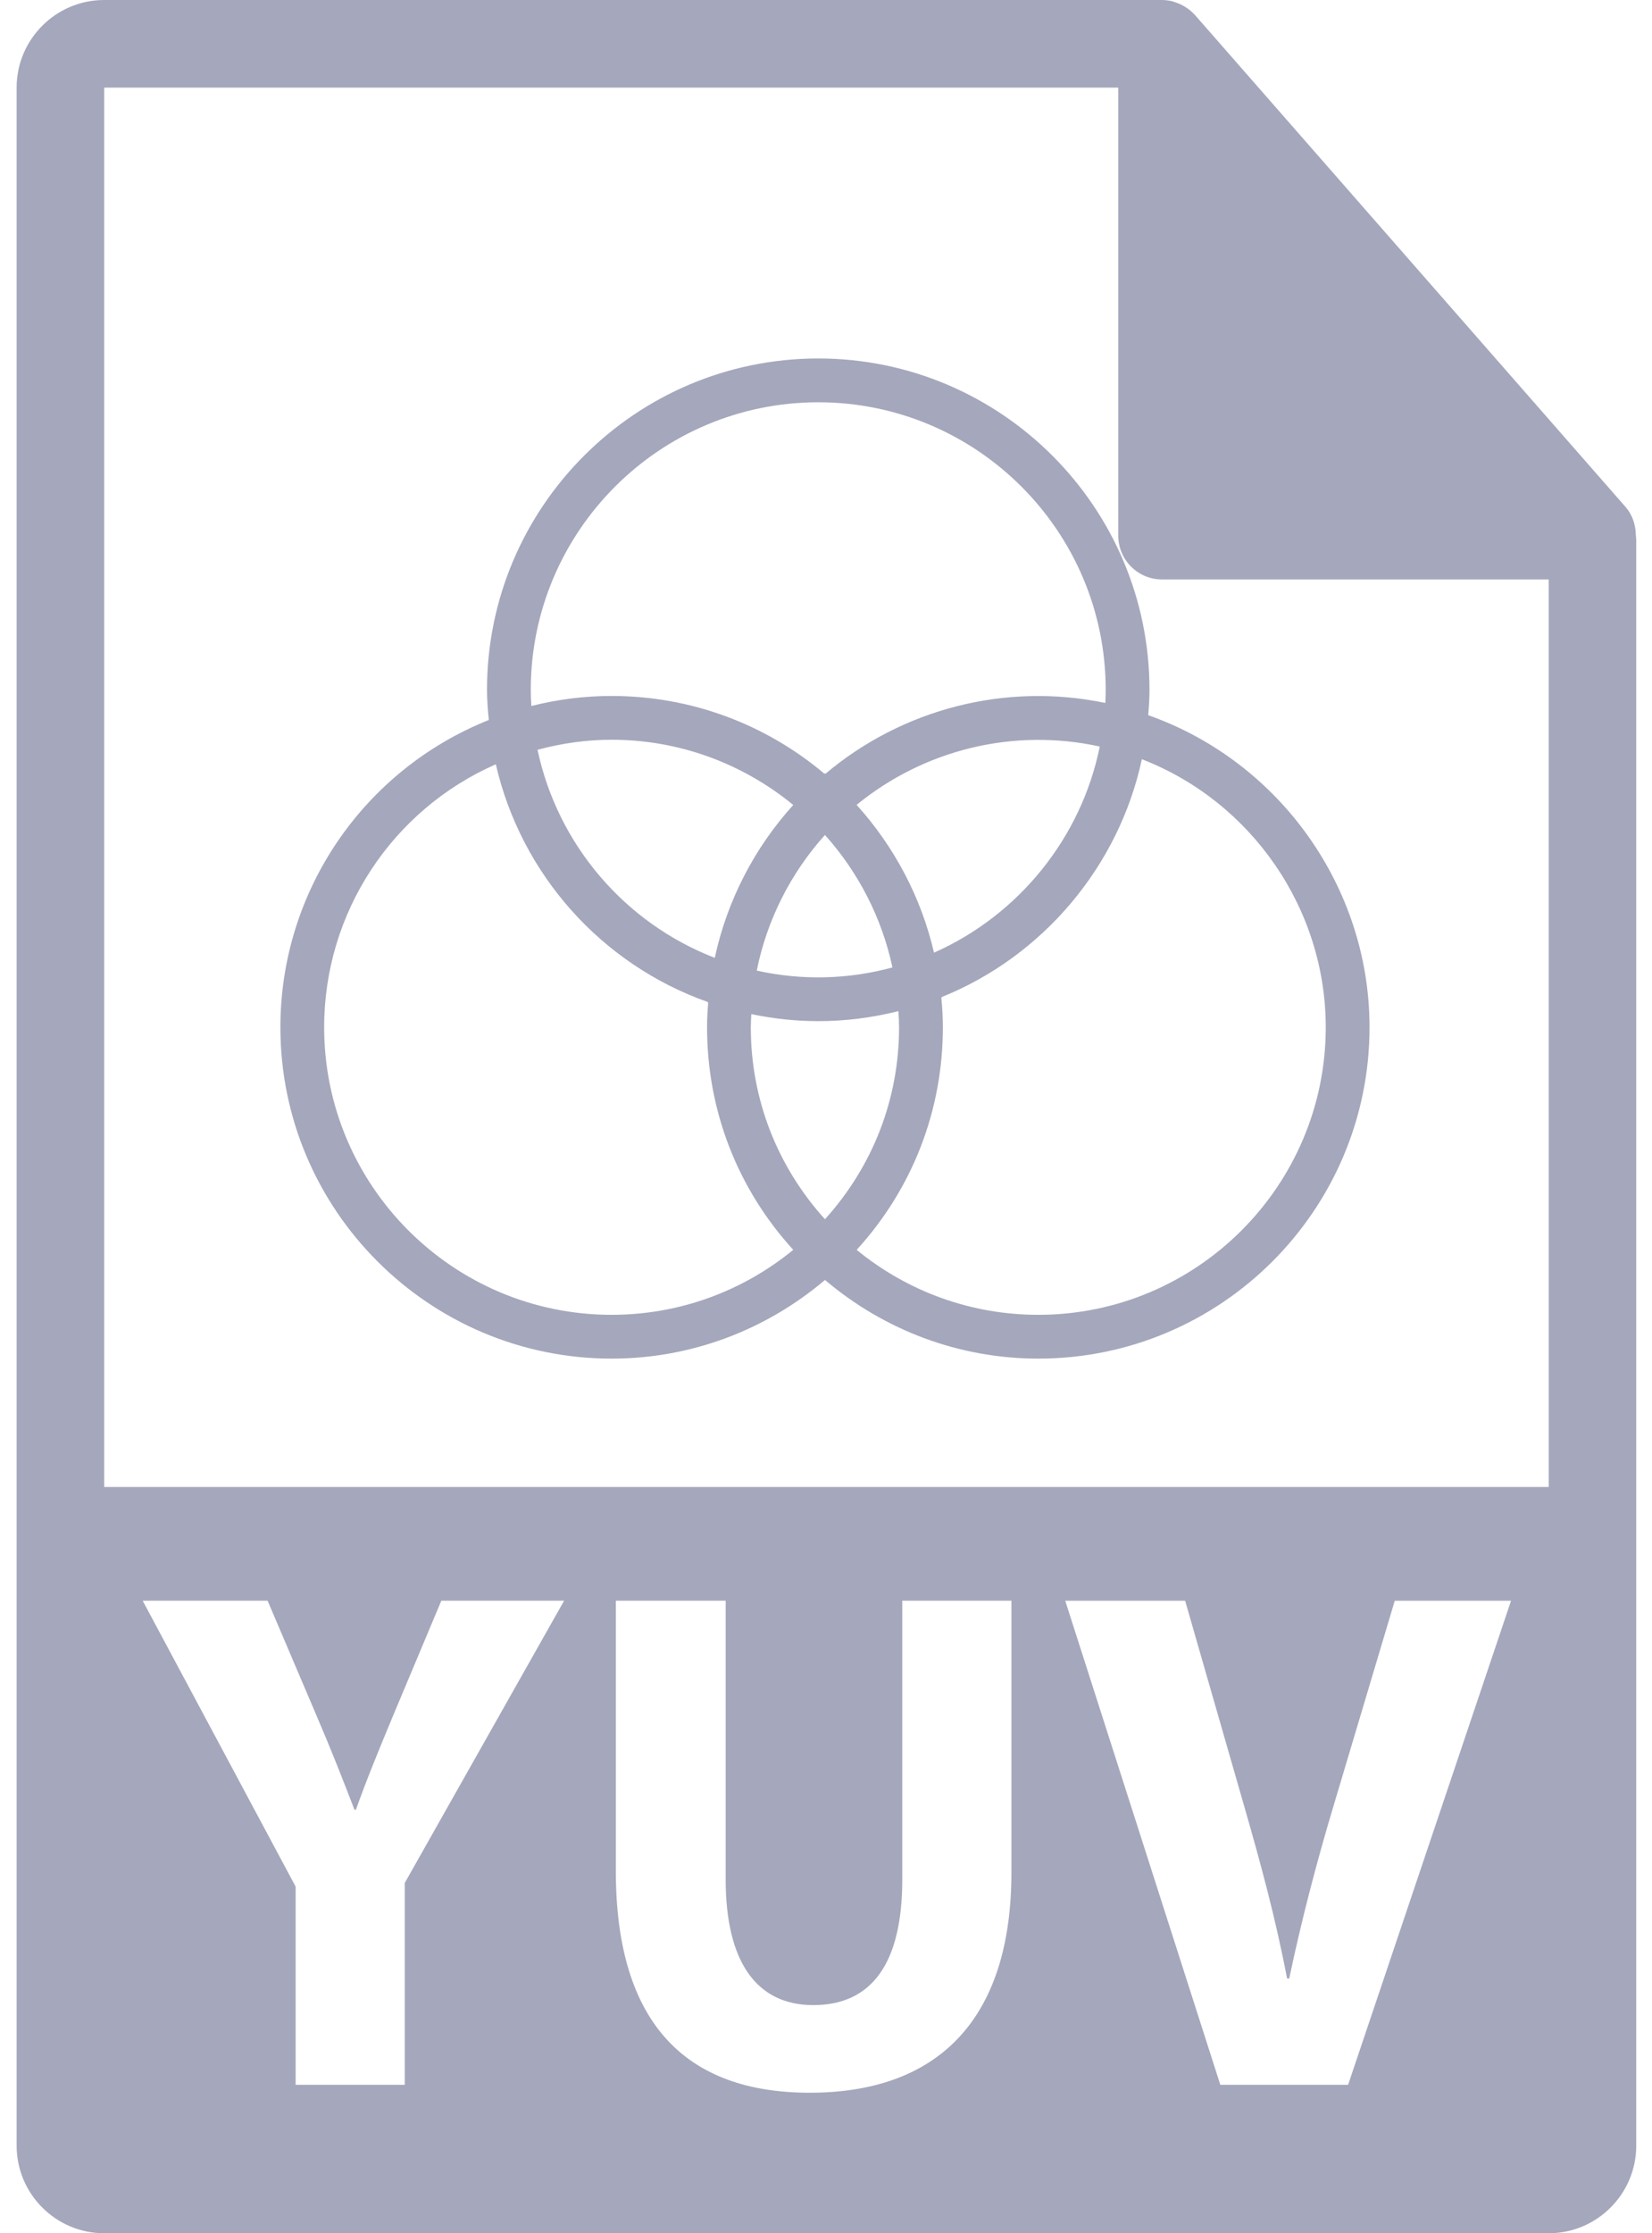 <svg width="74" height="100" viewBox="0 0 74 100" fill="none" xmlns="http://www.w3.org/2000/svg">
<path d="M73.275 23.964C73.269 23.505 73.125 23.052 72.81 22.694L53.527 0.671C53.523 0.664 53.518 0.662 53.512 0.657C53.397 0.529 53.265 0.422 53.123 0.329C53.081 0.302 53.039 0.277 52.995 0.253C52.87 0.186 52.742 0.131 52.608 0.091C52.572 0.08 52.539 0.065 52.503 0.055C52.355 0.022 52.206 0 52.053 0H4.667C2.505 0 0.745 1.76 0.745 3.922V96.078C0.745 98.241 2.505 100 4.667 100H69.372C71.536 100 73.294 98.241 73.294 96.078V24.183C73.294 24.11 73.283 24.037 73.275 23.964ZM18.13 84.316V93.353H13.242V84.477L6.391 71.676H11.987L14.206 76.886C14.881 78.462 15.331 79.619 15.878 81.035H15.942C16.426 79.683 16.939 78.43 17.582 76.886L19.769 71.676H25.269L18.13 84.316ZM45.306 83.834C45.306 90.523 41.928 93.708 36.269 93.708C30.801 93.708 27.585 90.684 27.585 83.768V71.676H32.506V84.156C32.506 87.887 33.92 89.784 36.429 89.784C39.001 89.784 40.417 87.983 40.417 84.156V71.676H45.306V83.834ZM60.387 93.353H54.663L47.716 71.678H53.087L55.723 80.843C56.464 83.416 57.139 85.893 57.654 88.595H57.749C58.297 85.99 58.971 83.416 59.712 80.939L62.477 71.677H67.687L60.387 93.353ZM4.667 66.585V3.922H50.092V23.986C50.092 25.068 50.969 25.947 52.053 25.947H69.372L69.374 66.585H4.667Z" fill="#A5A7BC"/>
<path d="M51.433 32.024C51.467 31.627 51.49 31.248 51.49 30.889C51.49 22.708 44.834 16.052 36.653 16.052C28.471 16.052 21.815 22.708 21.815 30.889C21.815 31.318 21.848 31.767 21.896 32.24C16.283 34.481 12.56 39.908 12.56 45.999C12.56 54.18 19.216 60.836 27.398 60.836C30.919 60.836 34.273 59.584 36.955 57.314C39.635 59.584 42.989 60.836 46.511 60.836C54.693 60.836 61.347 54.18 61.347 45.999C61.347 39.721 57.307 34.095 51.433 32.024ZM40.273 45.999C40.273 49.213 39.095 52.225 36.953 54.596C34.811 52.225 33.632 49.214 33.632 45.999C33.632 45.812 33.644 45.611 33.655 45.41C34.649 45.617 35.653 45.725 36.652 45.725C37.857 45.725 39.061 45.574 40.243 45.276C40.261 45.526 40.273 45.767 40.273 45.999ZM39.976 43.321C37.981 43.86 35.922 43.909 33.898 43.462C34.351 41.208 35.41 39.102 36.953 37.389C38.458 39.063 39.509 41.12 39.976 43.321ZM32.018 42.89C27.982 41.329 24.98 37.816 24.078 33.574C25.171 33.279 26.283 33.124 27.398 33.124C30.384 33.124 33.234 34.16 35.533 36.045C33.782 37.978 32.564 40.347 32.018 42.89ZM41.838 42.658C41.268 40.201 40.066 37.914 38.371 36.041C41.384 33.577 45.383 32.578 49.263 33.428C48.44 37.505 45.637 40.977 41.838 42.658ZM36.653 18.013C43.753 18.013 49.529 23.789 49.529 30.889C49.529 31.078 49.523 31.274 49.513 31.477C45.028 30.542 40.414 31.752 36.975 34.648L36.954 34.627L36.932 34.648C34.257 32.395 30.907 31.164 27.397 31.164C26.189 31.164 24.985 31.314 23.802 31.613C23.784 31.363 23.776 31.124 23.776 30.89C23.776 23.789 29.553 18.013 36.653 18.013ZM27.397 58.875C20.297 58.875 14.52 53.099 14.52 45.999C14.52 40.862 17.567 36.264 22.21 34.223C23.342 39.144 26.932 43.181 31.706 44.868L31.703 44.893L31.723 44.899C31.689 45.287 31.672 45.648 31.672 45.998C31.672 49.727 33.036 53.229 35.533 55.965C33.233 57.849 30.38 58.875 27.397 58.875ZM46.509 58.875C43.526 58.875 40.673 57.849 38.374 55.966C40.871 53.229 42.235 49.728 42.235 45.999C42.235 45.576 42.213 45.144 42.166 44.677L42.182 44.671L42.179 44.648C46.729 42.816 50.121 38.777 51.149 33.996C56.05 35.894 59.386 40.681 59.386 45.999C59.387 53.099 53.609 58.875 46.509 58.875Z" fill="#A5A7BC"/>
</svg>
